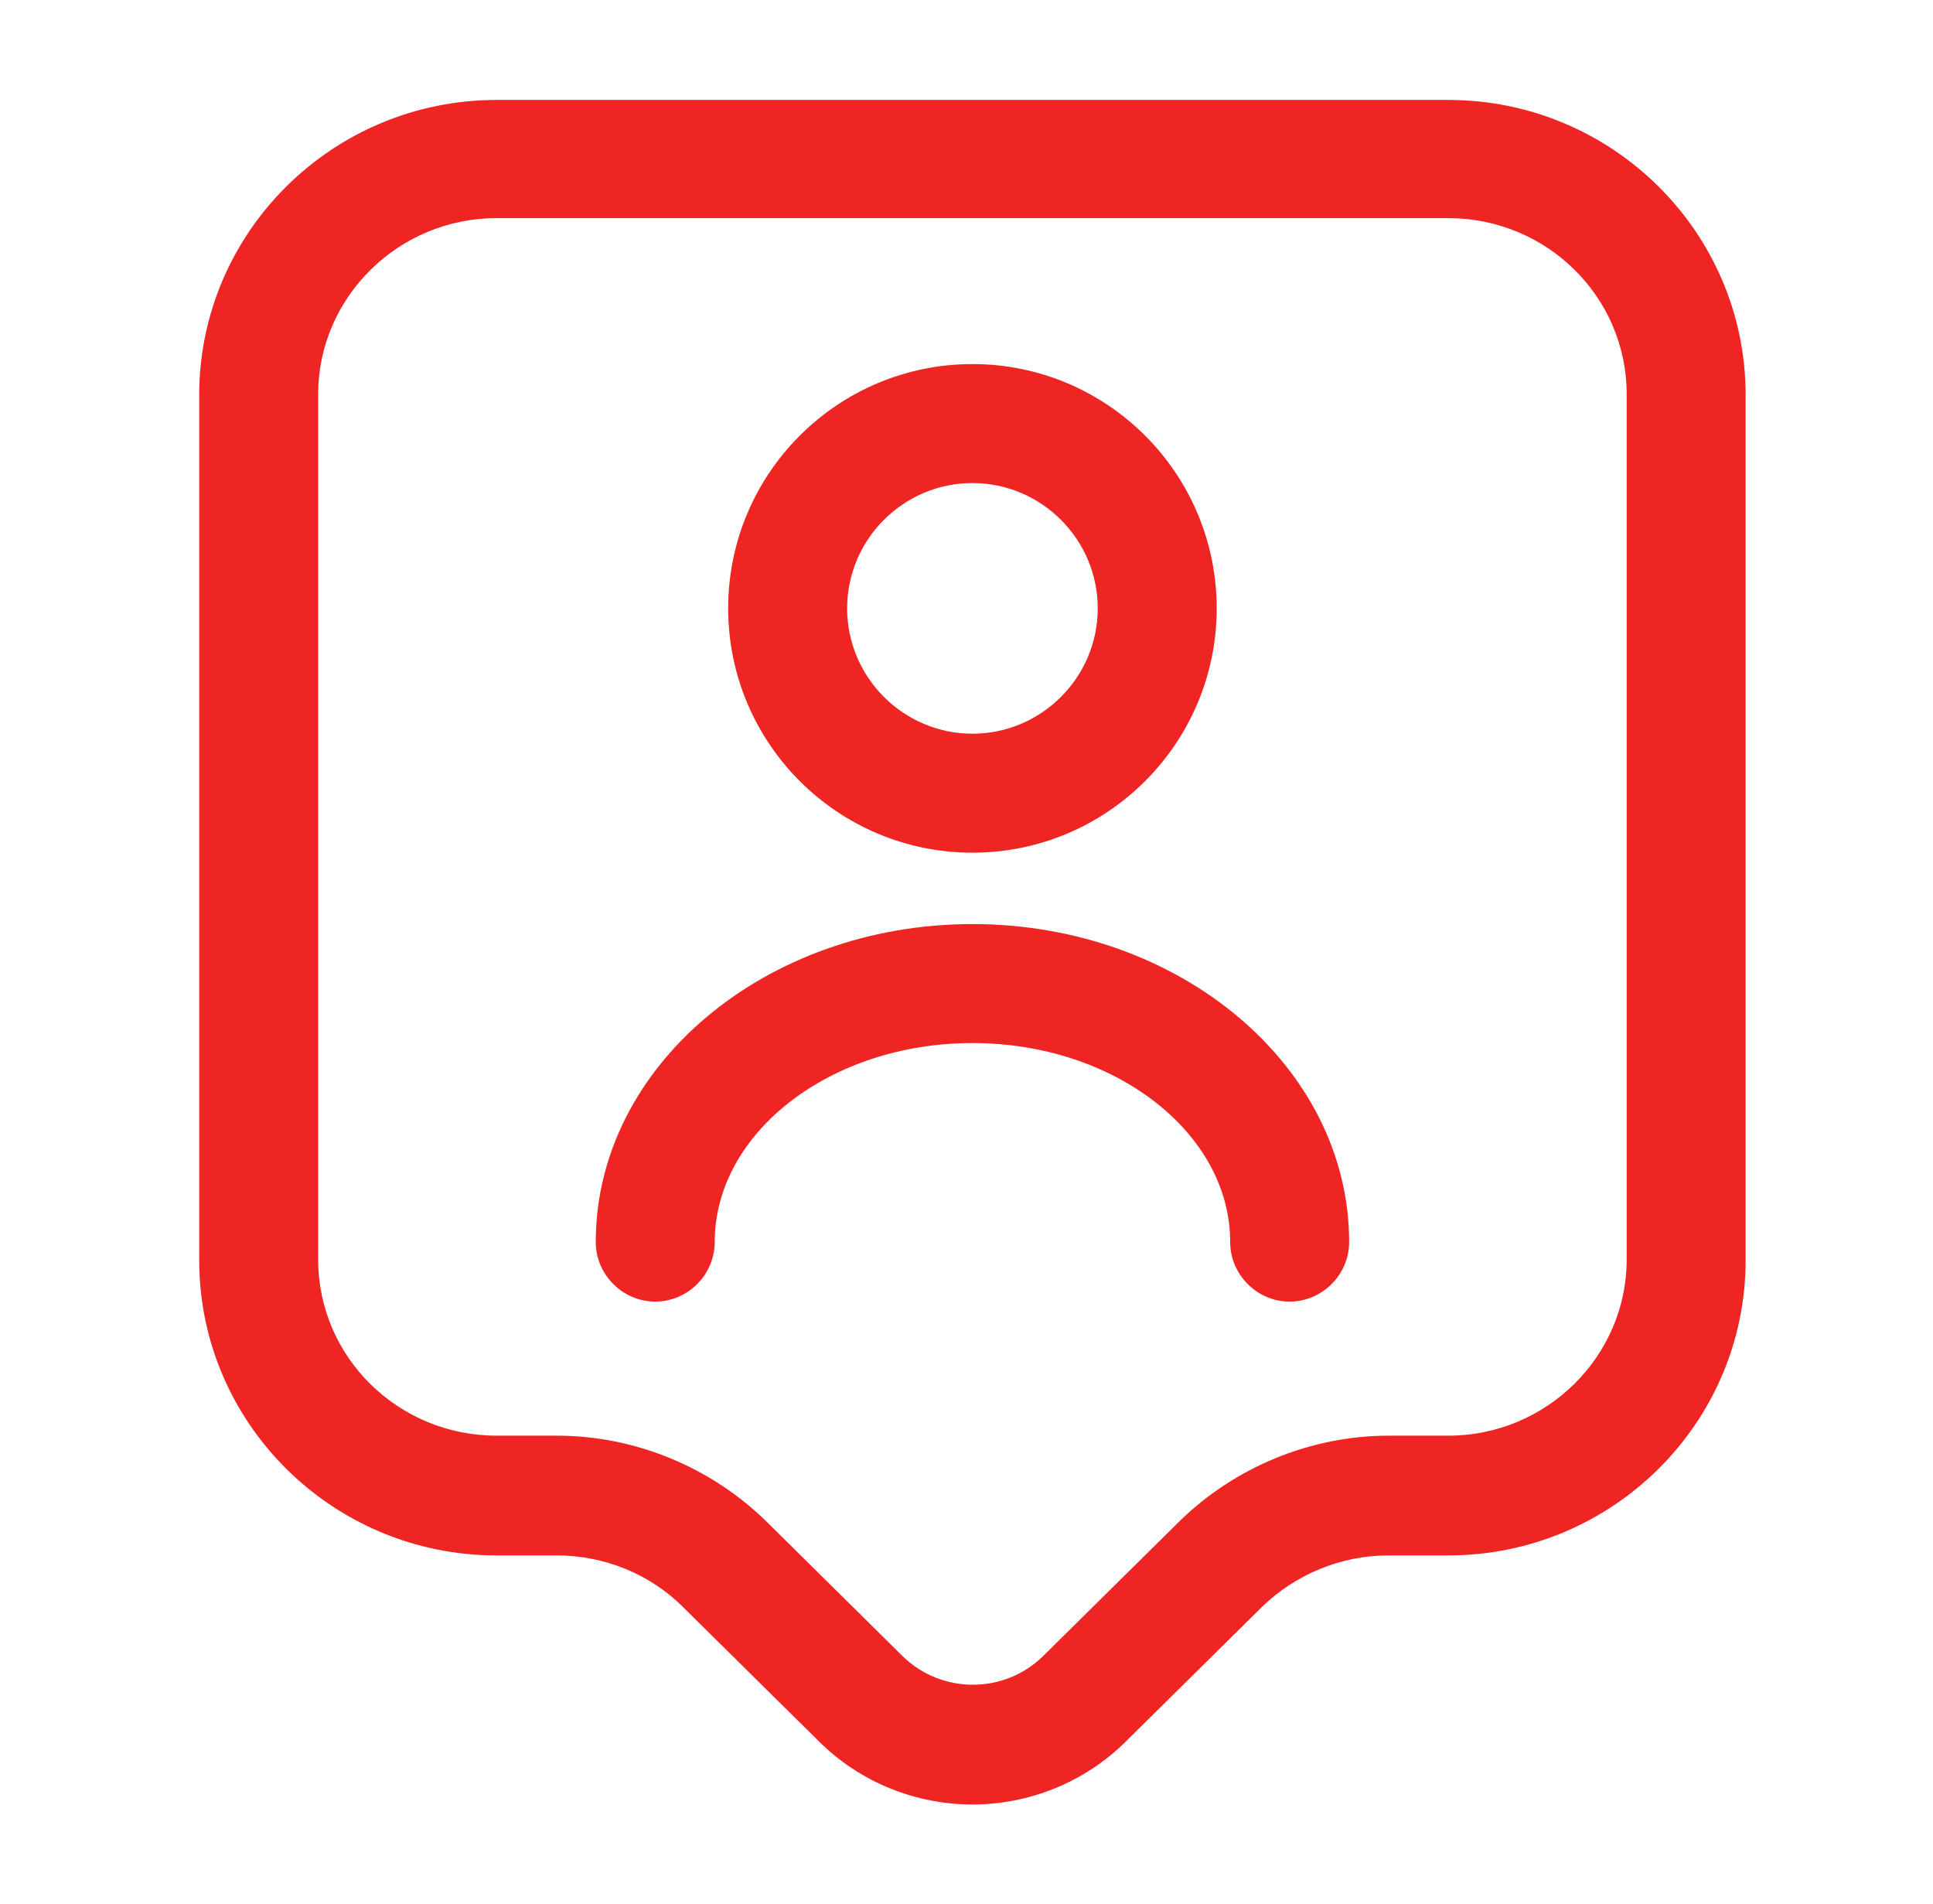 <svg width="65" height="64" viewBox="0 0 65 64" fill="none" xmlns="http://www.w3.org/2000/svg">
<path d="M32.699 60.667C30.833 60.667 28.939 59.947 27.526 58.533L22.966 54.027C21.846 52.907 20.299 52.293 18.726 52.293H16.699C11.179 52.293 6.699 47.84 6.699 42.373V13.28C6.699 7.813 11.179 3.36 16.699 3.36H48.699C54.219 3.36 58.699 7.813 58.699 13.28V42.373C58.699 47.84 54.219 52.293 48.699 52.293H46.672C45.099 52.293 43.553 52.933 42.433 54.027L37.873 58.533C36.459 59.947 34.566 60.667 32.699 60.667ZM16.699 7.333C13.393 7.333 10.699 10 10.699 13.253V42.347C10.699 45.627 13.393 48.267 16.699 48.267H18.726C21.366 48.267 23.926 49.333 25.793 51.173L30.352 55.68C31.659 56.96 33.766 56.96 35.073 55.68L39.633 51.173C41.499 49.333 44.059 48.267 46.699 48.267H48.699C52.006 48.267 54.699 45.6 54.699 42.347V13.253C54.699 9.973 52.006 7.333 48.699 7.333H16.699Z" fill="#EE2523"/>
<path d="M32.7 28.667C28.166 28.667 24.486 24.987 24.486 20.453C24.486 15.92 28.166 12.24 32.7 12.24C37.233 12.24 40.913 15.92 40.913 20.453C40.913 24.987 37.233 28.667 32.7 28.667ZM32.7 16.24C30.38 16.24 28.486 18.134 28.486 20.453C28.486 22.773 30.38 24.667 32.7 24.667C35.02 24.667 36.913 22.773 36.913 20.453C36.913 18.134 35.02 16.24 32.7 16.24Z" fill="#EE2523"/>
<path d="M43.367 43.76C42.273 43.76 41.367 42.853 41.367 41.76C41.367 38.08 37.473 35.067 32.7 35.067C27.927 35.067 24.033 38.08 24.033 41.76C24.033 42.853 23.127 43.76 22.033 43.76C20.94 43.76 20.033 42.853 20.033 41.76C20.033 35.867 25.713 31.067 32.7 31.067C39.687 31.067 45.367 35.867 45.367 41.76C45.367 42.853 44.46 43.76 43.367 43.76Z" fill="#EE2523"/>
</svg>
